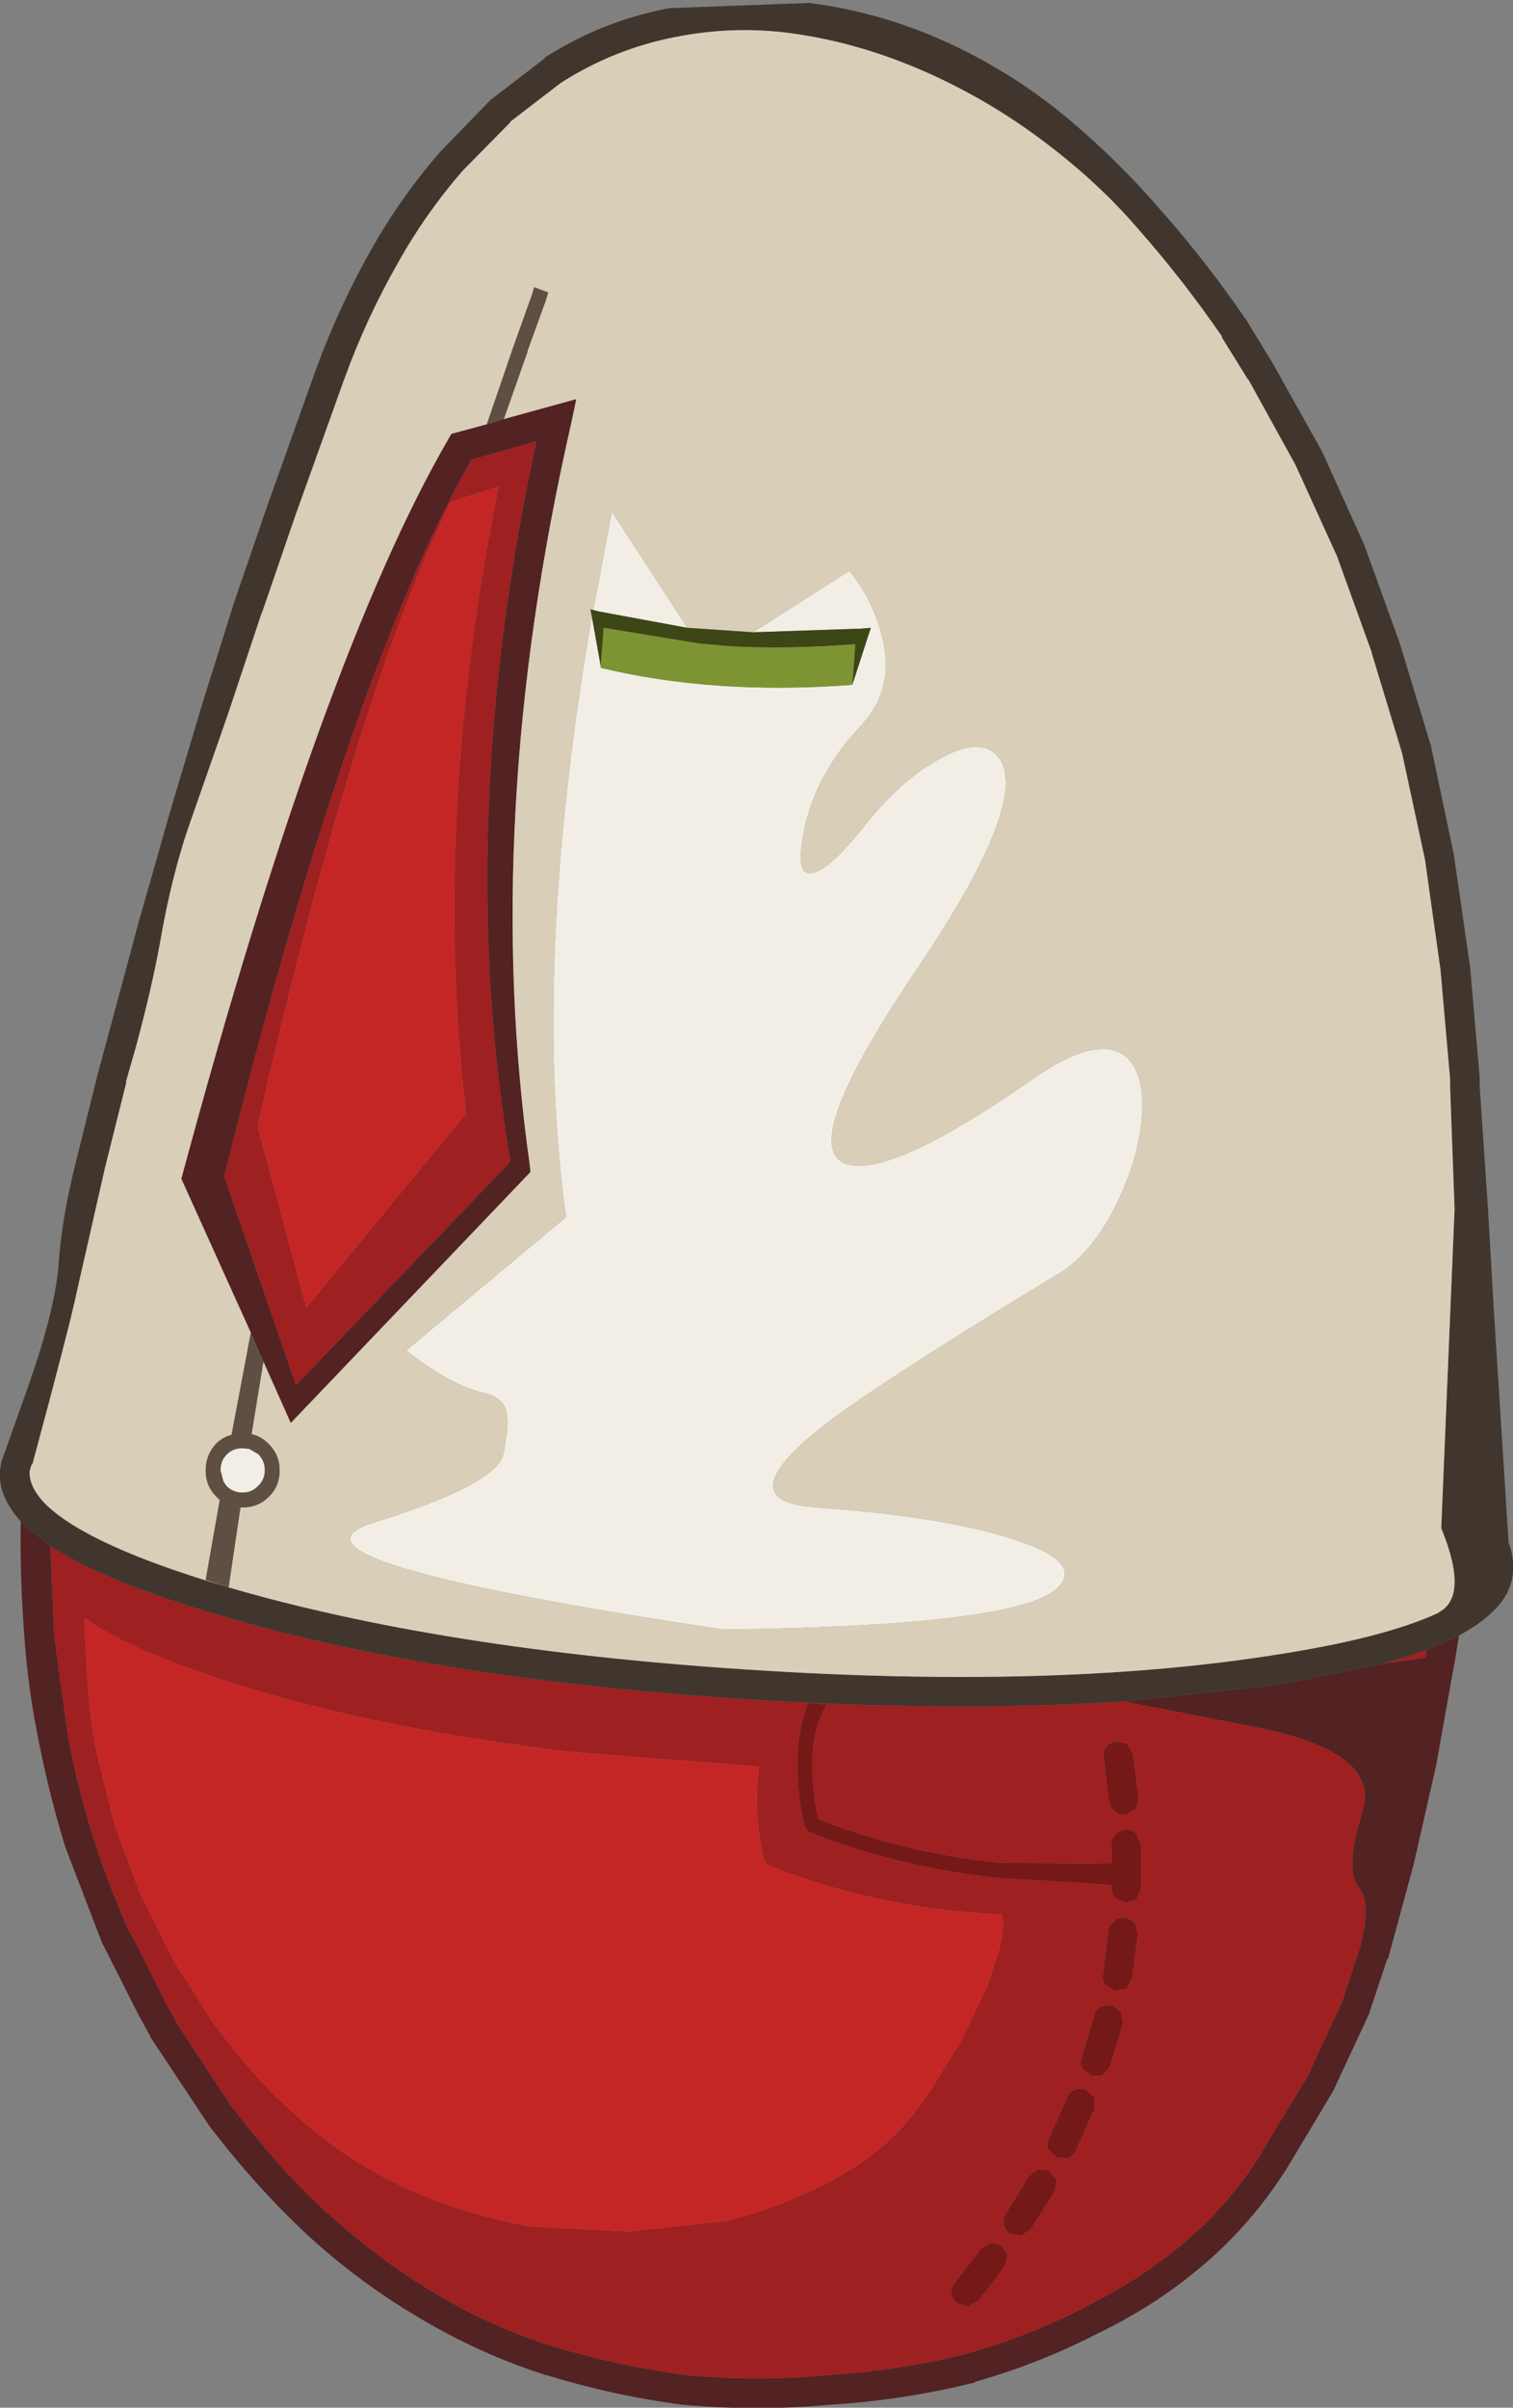 <?xml version="1.0" encoding="UTF-8" standalone="no"?>
<svg xmlns:ffdec="https://www.free-decompiler.com/flash" xmlns:xlink="http://www.w3.org/1999/xlink" ffdec:objectType="shape" height="162.6px" width="102.25px" xmlns="http://www.w3.org/2000/svg">
  <rect width="100%" height="100%" fill="#808080" stroke="none"/>
  <g transform="matrix(1.0, 0.0, 0.0, 1.0, 49.7, 121.7)">
    <path d="M-46.3 -17.3 Q-42.7 -14.9 -34.8 -12.6 -20.25 -8.3 0.65 -6.95 14.75 -6.05 26.2 -6.8 L26.25 -6.8 34.95 -5.1 Q43.6 -3.45 42.4 0.55 41.15 4.55 42.1 5.7 43.05 6.85 42.15 10.05 L42.15 10.0 41.0 13.5 38.65 18.55 35.65 23.5 35.65 23.55 Q33.5 27.05 30.45 29.65 27.4 32.25 23.7 34.05 L23.65 34.05 23.65 34.1 Q19.9 36.05 15.65 37.25 11.05 38.4 6.25 38.7 L6.2 38.7 Q1.5 39.15 -3.35 38.7 -7.8 38.1 -12.2 36.8 -16.4 35.5 -20.25 33.2 -24.15 30.9 -27.5 27.8 L-27.5 27.85 Q-31.0 24.6 -34.0 20.6 L-34.0 20.65 -37.85 14.8 -37.8 14.8 -38.6 13.4 -38.6 13.35 -40.9 8.8 -40.95 8.8 Q-42.35 5.65 -43.4 2.4 -44.45 -0.95 -45.1 -4.35 L-46.05 -11.3 -46.3 -17.3 M43.75 -9.35 L44.3 -9.5 45.75 -9.95 46.35 -10.15 46.7 -10.3 46.65 -9.75 43.75 -9.35 M1.45 -0.85 L1.6 -2.4 -11.2 -3.4 Q-25.8 -5.15 -35.95 -8.7 -41.45 -10.6 -44.0 -12.45 L-43.8 -8.2 Q-43.65 -5.75 -43.15 -3.25 L-41.95 1.55 -40.25 6.15 -38.6 9.45 -38.6 9.5 -38.05 10.5 -38.1 10.5 -35.4 14.75 Q-33.3 17.65 -30.85 20.1 L-30.85 20.05 Q-28.55 22.35 -25.8 24.15 -23.1 25.85 -20.15 26.95 L-20.2 26.95 Q-17.1 28.05 -14.0 28.65 L-7.3 29.0 -7.25 29.0 -0.7 28.3 Q2.25 27.6 4.9 26.35 7.5 25.2 9.65 23.5 11.75 21.75 13.25 19.35 L15.35 15.95 17.0 12.45 17.0 12.5 17.8 10.05 Q18.25 8.45 18.0 7.6 L15.25 7.4 Q8.25 6.7 2.2 4.25 L2.15 4.2 2.05 4.1 1.95 3.95 1.95 3.9 1.9 3.8 Q1.4 1.45 1.45 -0.85 M4.2 -2.35 Q4.2 -0.4 4.65 1.55 L4.7 1.65 4.7 1.7 4.8 1.85 4.9 1.95 4.95 2.0 Q10.8 4.35 17.55 5.1 L18.0 5.15 21.65 5.35 25.4 5.6 25.4 5.8 Q25.4 6.2 25.7 6.5 L26.4 6.8 27.1 6.55 27.4 5.85 27.4 2.85 27.1 2.15 Q26.8 1.85 26.4 1.85 25.95 1.85 25.7 2.2 25.4 2.45 25.4 2.9 L25.45 4.15 17.8 4.1 Q11.25 3.4 5.6 1.15 5.2 -0.65 5.2 -2.35 L5.2 -2.9 Q5.2 -4.75 6.15 -6.6 L4.9 -6.7 Q4.25 -4.85 4.2 -3.1 L4.2 -2.35 M25.25 -0.05 Q25.3 0.35 25.65 0.65 25.95 0.9 26.35 0.85 L27.05 0.5 27.25 -0.25 26.85 -3.3 26.45 -3.95 25.7 -4.1 Q25.3 -4.05 25.05 -3.7 24.8 -3.4 24.9 -2.95 L25.25 -0.05 M24.85 11.6 Q24.75 12.0 25.0 12.35 L25.65 12.75 26.4 12.6 26.8 11.95 27.2 8.9 27.0 8.2 Q26.7 7.85 26.3 7.8 25.9 7.75 25.6 8.05 25.25 8.3 25.2 8.7 L24.85 11.6 M25.45 13.7 L24.7 13.8 Q24.3 14.0 24.25 14.45 L23.4 17.25 Q23.25 17.6 23.45 18.0 L24.05 18.5 24.8 18.45 25.3 17.9 26.2 14.9 26.05 14.15 25.45 13.7 M22.9 19.45 Q22.5 19.6 22.4 20.0 L21.2 22.7 Q21.0 23.05 21.15 23.45 L21.7 24.0 22.45 24.05 Q22.8 23.9 23.0 23.55 L24.25 20.75 24.25 19.95 23.7 19.45 Q23.3 19.25 22.9 19.45 M17.25 29.75 L16.6 30.15 14.85 32.45 Q14.55 32.75 14.6 33.15 14.65 33.55 15.0 33.85 L15.7 34.05 16.4 33.7 18.2 31.35 18.4 30.6 18.0 29.95 17.25 29.75 M19.3 29.3 L19.95 28.85 21.6 26.25 21.7 25.5 21.2 24.9 20.45 24.8 19.85 25.25 18.3 27.75 Q18.05 28.1 18.15 28.5 18.2 28.9 18.55 29.15 L19.3 29.3 M-16.0 -88.85 L-19.25 -87.8 Q-25.55 -75.1 -32.3 -45.65 L-29.0 -33.4 -18.2 -46.5 Q-20.55 -66.3 -16.0 -88.85 M-13.45 -91.9 Q-19.05 -66.0 -15.2 -43.25 L-29.7 -28.15 -34.55 -42.25 Q-26.15 -76.05 -17.85 -90.65 L-13.45 -91.9" fill="#9f2020" fill-rule="evenodd" stroke="none"/>
    <path d="M-48.3 -18.95 L-47.95 -18.6 -46.3 -17.3 -46.05 -11.3 -45.1 -4.35 Q-44.45 -0.95 -43.4 2.4 -42.35 5.65 -40.95 8.8 L-40.9 8.8 -38.6 13.35 -38.6 13.4 -37.8 14.8 -37.85 14.8 -34.0 20.65 -34.0 20.6 Q-31.0 24.6 -27.5 27.85 L-27.5 27.8 Q-24.15 30.9 -20.25 33.2 -16.4 35.5 -12.2 36.8 -7.8 38.1 -3.35 38.7 1.5 39.15 6.2 38.7 L6.25 38.7 Q11.05 38.4 15.65 37.25 19.9 36.05 23.65 34.1 L23.65 34.05 23.7 34.05 Q27.4 32.25 30.45 29.65 33.5 27.05 35.65 23.55 L35.65 23.5 38.65 18.55 41.0 13.5 42.15 10.0 42.15 10.05 Q43.05 6.85 42.1 5.7 41.15 4.55 42.4 0.55 43.6 -3.45 34.95 -5.1 L26.25 -6.8 36.5 -7.9 43.75 -9.35 46.65 -9.75 46.7 -10.3 48.4 -11.0 48.9 -11.25 48.6 -9.4 48.6 -9.45 47.35 -2.45 45.85 4.15 44.1 10.6 44.05 10.6 42.85 14.2 42.85 14.25 40.4 19.5 37.35 24.6 Q35.0 28.35 31.75 31.15 28.5 33.95 24.55 35.85 20.6 37.9 16.2 39.15 L16.15 39.2 Q11.35 40.4 6.35 40.7 1.5 41.15 -3.55 40.7 -8.2 40.1 -12.75 38.7 L-12.8 38.7 Q-17.2 37.3 -21.25 34.9 -25.35 32.5 -28.85 29.3 -32.5 25.9 -35.6 21.8 L-39.55 15.85 -39.55 15.8 -40.35 14.35 -42.75 9.6 -42.75 9.65 -45.3 3.0 Q-46.35 -0.45 -47.05 -3.95 -47.8 -7.55 -48.05 -11.15 -48.35 -14.95 -48.3 -18.75 L-48.3 -18.95 M-16.8 -93.05 L-15.65 -93.4 -10.75 -94.75 -11.1 -93.1 Q-17.2 -66.35 -13.9 -43.05 L-13.85 -42.55 -30.05 -25.6 -31.9 -29.75 -32.75 -31.7 -37.45 -42.1 -37.35 -42.45 Q-27.95 -77.3 -19.4 -92.05 L-19.2 -92.4 -16.8 -93.05 M-13.45 -91.9 L-17.85 -90.65 Q-26.15 -76.05 -34.55 -42.25 L-29.7 -28.15 -15.2 -43.25 Q-19.05 -66.0 -13.45 -91.9" fill="#532222" fill-rule="evenodd" stroke="none"/>
    <path d="M20.9 -112.1 Q17.2 -114.9 12.95 -116.8 8.65 -118.7 4.45 -119.35 0.25 -120.05 -4.05 -119.2 -8.2 -118.4 -11.8 -116.1 L-15.25 -113.45 -15.2 -113.45 -18.45 -110.15 Q-21.0 -107.2 -22.8 -103.95 -24.95 -100.2 -26.45 -96.05 L-29.75 -86.85 -32.0 -80.3 -32.0 -80.35 -34.3 -73.45 -36.8 -66.3 Q-38.1 -62.65 -38.9 -57.95 -39.45 -54.95 -40.5 -51.05 L-41.2 -48.6 -41.15 -48.65 -42.6 -42.85 -44.5 -34.5 Q-44.95 -32.3 -47.5 -22.85 L-47.55 -22.8 -47.6 -22.7 -47.65 -22.5 -47.7 -22.35 -47.7 -22.25 Q-47.7 -21.2 -46.55 -20.05 -43.6 -17.25 -34.25 -14.5 -19.85 -10.3 0.8 -8.95 21.4 -7.6 36.2 -9.9 43.8 -11.05 47.55 -12.8 L47.5 -12.8 Q49.6 -13.85 47.7 -18.5 L48.6 -40.05 48.3 -48.25 48.3 -48.3 48.3 -48.8 47.65 -56.2 46.6 -63.65 45.05 -70.85 43.0 -77.6 43.0 -77.65 40.65 -84.15 37.85 -90.3 34.65 -96.1 34.65 -96.05 32.85 -98.95 32.9 -98.95 Q30.25 -102.8 27.25 -106.2 24.55 -109.35 20.9 -112.1 M-48.3 -18.95 Q-49.85 -20.7 -49.7 -22.4 L-49.6 -23.0 -47.75 -28.2 Q-46.0 -33.2 -45.75 -36.2 -45.55 -39.2 -44.7 -42.7 L-43.1 -49.15 -42.45 -51.55 -40.35 -59.35 -38.2 -66.9 -36.05 -74.1 -33.9 -80.95 -31.65 -87.5 -28.35 -96.75 Q-26.75 -101.1 -24.55 -104.95 -22.6 -108.4 -19.95 -111.45 L-16.55 -114.95 -12.9 -117.75 -12.9 -117.8 Q-9.0 -120.3 -4.45 -121.15 L5.0 -121.5 Q9.7 -120.9 14.05 -118.95 18.75 -116.85 22.7 -113.5 25.95 -110.75 28.75 -107.5 31.85 -104.0 34.55 -100.05 L36.35 -97.1 39.65 -91.2 42.5 -84.9 44.9 -78.25 47.0 -71.35 48.55 -64.0 49.65 -56.4 50.3 -48.95 50.3 -48.9 50.3 -48.35 50.3 -48.3 50.85 -40.2 51.3 -32.5 52.25 -17.55 Q52.6 -16.65 52.55 -15.65 52.5 -13.2 48.9 -11.25 L48.4 -11.0 46.7 -10.3 46.35 -10.15 45.75 -9.95 44.3 -9.5 43.75 -9.35 36.5 -7.9 26.25 -6.8 26.2 -6.8 Q14.75 -6.05 0.65 -6.95 -20.25 -8.3 -34.8 -12.6 -42.7 -14.9 -46.3 -17.3 L-47.95 -18.6 -48.3 -18.95" fill="#40362d" fill-rule="evenodd" stroke="none"/>
    <path d="M7.9 -75.45 L9.15 -79.3 8.55 -79.25 1.2 -79.0 7.7 -83.15 Q8.95 -81.65 9.65 -79.6 11.1 -75.45 8.45 -72.65 4.95 -68.95 4.45 -64.4 4.25 -62.55 5.2 -62.75 6.35 -62.95 8.7 -65.9 11.2 -69.05 13.8 -70.45 16.3 -71.85 17.5 -70.85 20.45 -68.35 12.2 -56.15 3.95 -43.95 7.65 -43.05 10.75 -42.3 20.2 -48.9 23.95 -51.5 25.9 -50.65 27.55 -49.85 27.5 -46.8 27.4 -43.95 25.95 -40.8 24.4 -37.45 22.2 -35.9 12.35 -29.95 7.55 -26.6 -1.25 -20.35 5.45 -19.9 13.9 -19.3 18.65 -17.8 23.7 -16.2 21.7 -14.4 18.95 -11.9 -0.8 -11.65 -32.55 -16.4 -24.35 -18.9 -16.2 -21.45 -15.7 -23.45 -15.25 -25.5 -15.5 -26.45 -15.75 -27.35 -17.05 -27.65 -19.25 -28.15 -22.25 -30.5 L-11.45 -39.5 Q-13.8 -56.45 -9.7 -80.05 L-9.1 -76.7 -9.1 -76.6 Q-1.45 -74.75 7.9 -75.45 M-3.25 -79.3 L-9.2 -80.4 -9.6 -80.5 -8.35 -87.15 -3.25 -79.3 M-32.25 -23.5 Q-31.8 -23.05 -31.8 -22.4 -31.8 -21.8 -32.25 -21.35 -32.7 -20.9 -33.3 -20.9 -33.95 -20.9 -34.4 -21.35 L-34.6 -21.65 -34.8 -22.4 Q-34.8 -23.05 -34.4 -23.45 L-34.35 -23.5 -34.3 -23.55 Q-33.9 -23.9 -33.3 -23.9 L-32.85 -23.85 -32.25 -23.5" fill="#f2eee6" fill-rule="evenodd" stroke="none"/>
    <path d="M1.45 -0.85 Q1.4 1.45 1.9 3.8 L1.95 3.9 1.95 3.95 2.05 4.1 2.15 4.2 2.2 4.25 Q8.25 6.7 15.25 7.4 L18.0 7.6 Q18.25 8.45 17.8 10.05 L17.0 12.5 17.0 12.45 15.35 15.95 13.25 19.35 Q11.75 21.75 9.65 23.5 7.5 25.2 4.9 26.35 2.25 27.6 -0.7 28.3 L-7.25 29.0 -7.3 29.0 -14.0 28.65 Q-17.1 28.05 -20.2 26.95 L-20.15 26.95 Q-23.1 25.85 -25.8 24.15 -28.55 22.35 -30.85 20.05 L-30.85 20.1 Q-33.3 17.65 -35.4 14.75 L-38.1 10.5 -38.05 10.5 -38.6 9.5 -38.6 9.45 -40.25 6.15 -41.95 1.55 -43.15 -3.25 Q-43.65 -5.75 -43.8 -8.2 L-44.0 -12.45 Q-41.45 -10.6 -35.95 -8.7 -25.8 -5.15 -11.2 -3.4 L1.6 -2.4 1.45 -0.85 M-16.0 -88.85 Q-20.55 -66.3 -18.2 -46.5 L-29.0 -33.4 -32.3 -45.65 Q-25.55 -75.1 -19.25 -87.8 L-16.0 -88.85" fill="#c42626" fill-rule="evenodd" stroke="none"/>
    <path d="M25.25 -0.05 L24.9 -2.95 Q24.8 -3.4 25.05 -3.7 25.3 -4.05 25.7 -4.1 L26.45 -3.95 26.85 -3.3 27.25 -0.25 27.05 0.5 26.35 0.85 Q25.95 0.9 25.65 0.65 25.3 0.35 25.25 -0.05 M4.2 -2.35 L4.2 -3.1 Q4.25 -4.85 4.9 -6.7 L6.15 -6.6 Q5.2 -4.75 5.2 -2.9 L5.2 -2.35 Q5.2 -0.65 5.6 1.15 11.25 3.4 17.8 4.1 L25.45 4.15 25.4 2.9 Q25.4 2.45 25.7 2.2 25.95 1.85 26.4 1.85 26.8 1.85 27.1 2.15 L27.4 2.85 27.4 5.85 27.1 6.55 26.4 6.8 25.7 6.5 Q25.4 6.2 25.4 5.8 L25.4 5.6 21.65 5.35 18.0 5.15 17.55 5.1 Q10.8 4.35 4.95 2.0 L4.9 1.95 4.8 1.85 4.7 1.7 4.7 1.65 4.65 1.55 Q4.2 -0.4 4.2 -2.35 M19.3 29.3 L18.55 29.15 Q18.2 28.9 18.15 28.5 18.05 28.1 18.3 27.75 L19.85 25.25 20.45 24.8 21.2 24.9 21.7 25.5 21.6 26.25 19.95 28.85 19.3 29.3 M17.25 29.75 L18.0 29.95 18.4 30.6 18.2 31.35 16.4 33.7 15.7 34.05 15.0 33.85 Q14.65 33.55 14.6 33.15 14.55 32.75 14.85 32.45 L16.6 30.15 17.25 29.75 M22.9 19.45 Q23.3 19.25 23.7 19.45 L24.25 19.95 24.25 20.75 23.0 23.55 Q22.8 23.9 22.45 24.05 L21.7 24.0 21.15 23.45 Q21.0 23.05 21.2 22.7 L22.4 20.0 Q22.5 19.6 22.9 19.45 M25.45 13.7 L26.05 14.15 26.2 14.9 25.3 17.9 24.8 18.45 24.05 18.5 23.45 18.0 Q23.25 17.6 23.4 17.25 L24.25 14.45 Q24.3 14.0 24.7 13.8 L25.45 13.7 M24.85 11.6 L25.2 8.7 Q25.25 8.3 25.6 8.05 25.9 7.75 26.3 7.8 26.7 7.85 27.0 8.2 L27.2 8.9 26.8 11.95 26.4 12.6 25.65 12.75 25.0 12.35 Q24.75 12.0 24.85 11.6" fill="#741818" fill-rule="evenodd" stroke="none"/>
    <path d="M20.9 -112.1 Q24.55 -109.35 27.25 -106.2 30.25 -102.8 32.9 -98.95 L32.85 -98.95 34.65 -96.05 34.65 -96.1 37.85 -90.3 40.65 -84.15 43.0 -77.65 43.0 -77.6 45.05 -70.85 46.6 -63.65 47.65 -56.2 48.3 -48.8 48.3 -48.3 48.3 -48.25 48.6 -40.05 47.7 -18.5 Q49.6 -13.85 47.5 -12.8 L47.55 -12.8 Q43.8 -11.05 36.2 -9.9 21.4 -7.6 0.8 -8.95 -19.85 -10.3 -34.25 -14.5 -43.6 -17.25 -46.55 -20.05 -47.7 -21.2 -47.7 -22.25 L-47.7 -22.35 -47.65 -22.5 -47.6 -22.7 -47.55 -22.8 -47.5 -22.85 Q-44.95 -32.3 -44.5 -34.5 L-42.6 -42.85 -41.15 -48.65 -41.2 -48.6 -40.5 -51.05 Q-39.45 -54.95 -38.9 -57.95 -38.1 -62.65 -36.8 -66.3 L-34.3 -73.45 -32.0 -80.35 -32.0 -80.3 -29.75 -86.85 -26.45 -96.05 Q-24.95 -100.2 -22.8 -103.95 -21.0 -107.2 -18.45 -110.15 L-15.2 -113.45 -15.25 -113.45 -11.8 -116.1 Q-8.2 -118.4 -4.05 -119.2 0.25 -120.05 4.45 -119.35 8.65 -118.7 12.95 -116.8 17.2 -114.9 20.9 -112.1 M1.2 -79.0 L-3.25 -79.3 -8.35 -87.15 -9.6 -80.5 -9.8 -80.55 -9.7 -80.05 Q-13.8 -56.45 -11.45 -39.5 L-22.25 -30.5 Q-19.25 -28.15 -17.05 -27.65 -15.75 -27.35 -15.5 -26.45 -15.25 -25.5 -15.7 -23.45 -16.2 -21.45 -24.35 -18.9 -32.55 -16.4 -0.8 -11.65 18.95 -11.9 21.7 -14.4 23.7 -16.2 18.65 -17.8 13.9 -19.3 5.45 -19.9 -1.25 -20.35 7.55 -26.6 12.35 -29.95 22.2 -35.9 24.4 -37.45 25.95 -40.8 27.4 -43.95 27.5 -46.8 27.55 -49.85 25.9 -50.65 23.95 -51.5 20.2 -48.9 10.75 -42.3 7.65 -43.05 3.95 -43.95 12.2 -56.15 20.45 -68.35 17.5 -70.85 16.3 -71.85 13.8 -70.45 11.2 -69.05 8.7 -65.9 6.35 -62.95 5.2 -62.75 4.25 -62.55 4.45 -64.4 4.95 -68.95 8.45 -72.65 11.1 -75.45 9.65 -79.6 8.95 -81.65 7.7 -83.15 L1.2 -79.0 M-15.65 -93.4 L-14.05 -97.95 -14.05 -98.0 -12.8 -101.45 -12.65 -101.95 -13.6 -102.3 -13.75 -101.8 -15.0 -98.3 -16.8 -93.05 -19.2 -92.4 -19.4 -92.05 Q-27.95 -77.3 -37.35 -42.45 L-37.45 -42.1 -32.75 -31.7 -34.05 -24.8 Q-34.65 -24.65 -35.1 -24.2 -35.8 -23.45 -35.8 -22.4 -35.8 -21.35 -35.1 -20.65 L-34.85 -20.4 -35.8 -15.0 -34.25 -14.5 -33.45 -19.9 -33.3 -19.9 Q-32.25 -19.9 -31.55 -20.6 L-31.5 -20.65 Q-30.8 -21.35 -30.8 -22.4 -30.8 -23.45 -31.55 -24.2 -32.05 -24.7 -32.7 -24.85 L-31.9 -29.75 -30.05 -25.6 -13.85 -42.55 -13.9 -43.05 Q-17.2 -66.35 -11.1 -93.1 L-10.75 -94.75 -15.65 -93.4" fill="#d9ceb7" fill-rule="evenodd" stroke="none"/>
    <path d="M1.2 -79.0 L8.55 -79.25 9.15 -79.3 7.9 -75.45 8.1 -78.2 Q3.7 -77.85 -0.3 -78.05 L-2.5 -78.25 -8.9 -79.3 -9.1 -76.7 -9.7 -80.05 -9.8 -80.55 -9.6 -80.5 -9.2 -80.4 -3.25 -79.3 1.2 -79.0" fill="#3c4617" fill-rule="evenodd" stroke="none"/>
    <path d="M-9.1 -76.7 L-8.9 -79.3 -2.5 -78.25 -0.3 -78.05 Q3.7 -77.85 8.1 -78.2 L7.9 -75.45 Q-1.45 -74.75 -9.1 -76.6 L-9.1 -76.7" fill="#7d9432" fill-rule="evenodd" stroke="none"/>
    <path d="M-16.8 -93.05 L-15.0 -98.3 -13.75 -101.8 -13.6 -102.3 -12.65 -101.95 -12.8 -101.45 -14.05 -98.0 -14.05 -97.95 -15.65 -93.4 -16.8 -93.05 M-31.9 -29.75 L-32.7 -24.85 Q-32.05 -24.7 -31.55 -24.2 -30.8 -23.45 -30.8 -22.4 -30.8 -21.35 -31.5 -20.65 L-31.55 -20.6 Q-32.25 -19.9 -33.3 -19.9 L-33.45 -19.9 -34.25 -14.5 -35.8 -15.0 -34.85 -20.4 -35.1 -20.65 Q-35.8 -21.35 -35.8 -22.4 -35.8 -23.45 -35.1 -24.2 -34.65 -24.65 -34.05 -24.8 L-32.75 -31.7 -31.9 -29.75 M-32.25 -23.5 L-32.85 -23.85 -33.3 -23.9 Q-33.9 -23.9 -34.3 -23.55 L-34.35 -23.5 -34.4 -23.45 Q-34.8 -23.05 -34.8 -22.4 L-34.6 -21.65 -34.4 -21.35 Q-33.95 -20.9 -33.3 -20.9 -32.7 -20.9 -32.25 -21.35 -31.8 -21.8 -31.8 -22.4 -31.8 -23.05 -32.25 -23.5" fill="#5e4f42" fill-rule="evenodd" stroke="none"/>
  </g>
</svg>
